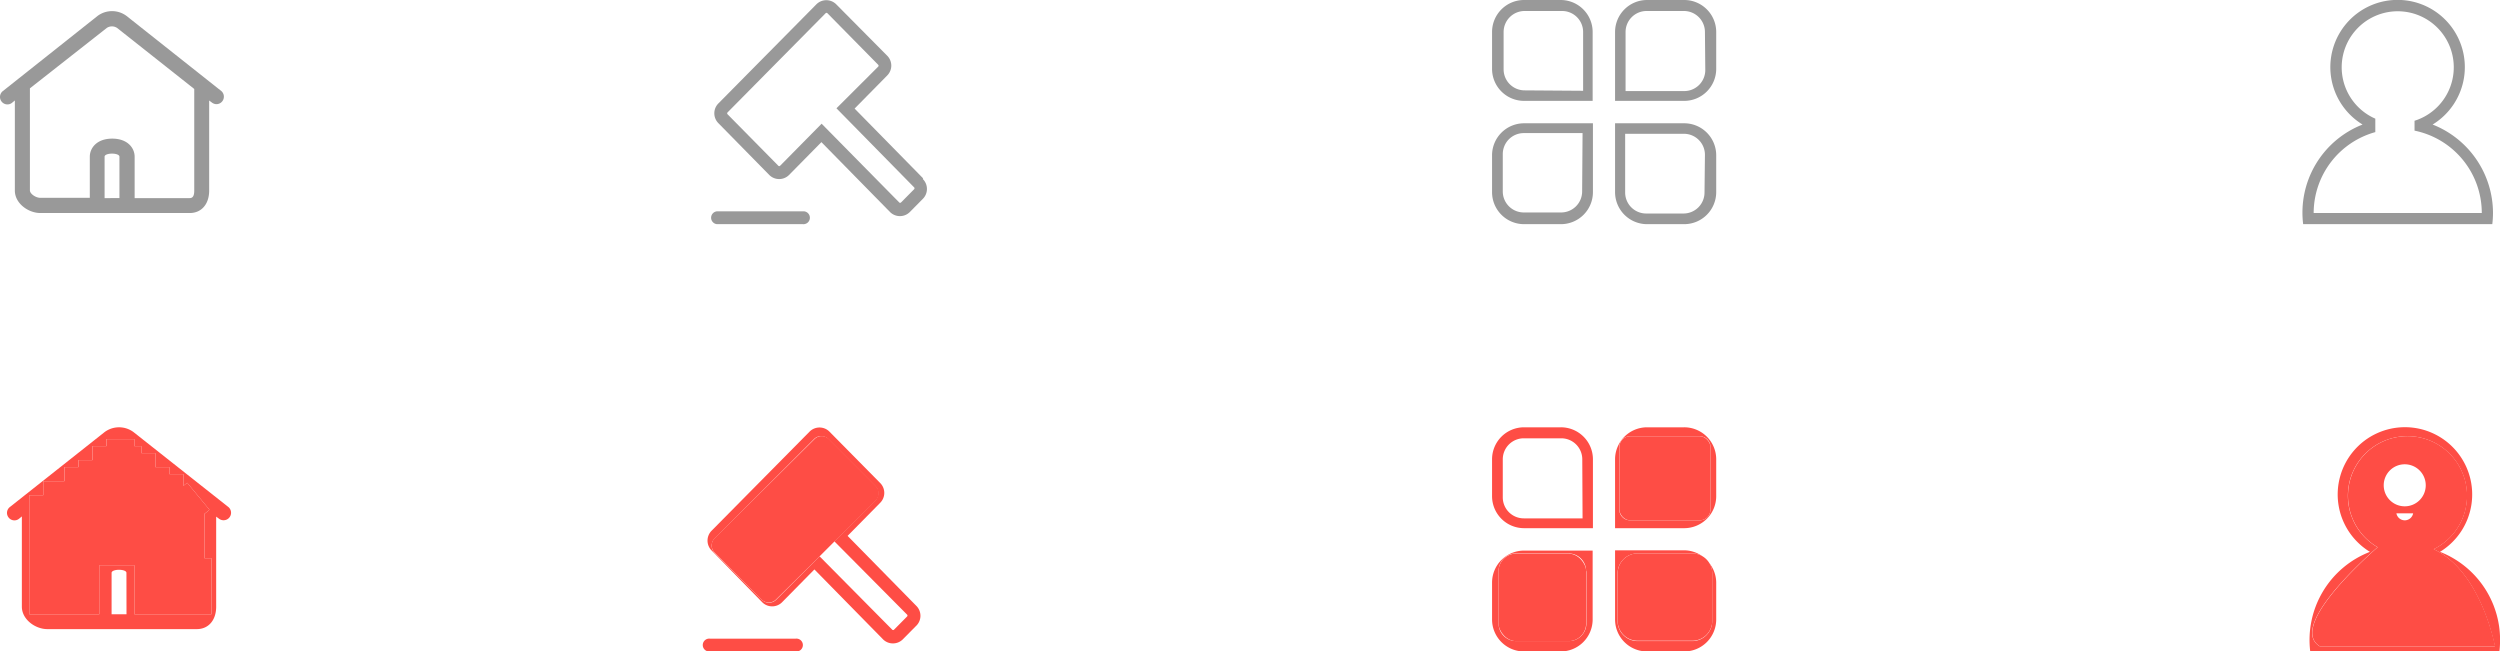 <svg xmlns="http://www.w3.org/2000/svg" viewBox="0 0 356.89 93"><defs><style>.cls-1{fill:#999;}.cls-2{fill:none;}.cls-3{fill:#FE4D45;}</style></defs><title>icon-tabbar</title><g id="图层_2" data-name="图层 2"><g id="icon"><g id="icon-home"><g id="图层_2-2" data-name="图层 2"><g id="图层_1-2" data-name="图层 1-2"><path class="cls-1" d="M31.6,13,18.07,2.28a3.46,3.46,0,0,0-4.15,0L.41,13a1.06,1.06,0,0,0-.18,1.5h0a1.05,1.05,0,0,0,1.47.19h0l.42-.35V27.21c0,1.83,1.93,3.2,3.63,3.2H27.09c1.68,0,2.77-1.28,2.77-3.2V14.35l.39.29a1.09,1.09,0,0,0,.67.23A1.07,1.07,0,0,0,31.6,13ZM14.93,28.28V22.37c0-.29.53-.44,1.06-.44s1.06.15,1.06.44v5.91Zm12.8-1.06c0,.7-.19,1.06-.64,1.06H19.22s0,0,0,0V22.37c0-1.24-1-2.58-3.2-2.58s-3.2,1.34-3.2,2.58v5.87s0,0,0,0H5.76c-.67,0-1.49-.58-1.49-1.06V12.61L15.23,4a1.32,1.32,0,0,1,1.5,0l11,8.7V27.22Z"/></g></g></g><g id="icon-allpai"><g id="图层_2-3" data-name="图层 2"><g id="图层_1-2-2" data-name="图层 1-2"><path class="cls-1" d="M240.39,32h-5.26a4.57,4.57,0,0,1-4.57-4.57h0V17.6h9.83A4.57,4.57,0,0,1,245,22.17h0v5.26A4.57,4.57,0,0,1,240.39,32Zm3-9.9a3,3,0,0,0-3-3H232v8.38a3,3,0,0,0,3,3h5.33a3,3,0,0,0,3-3Zm-3-7.7h-9.83V4.57A4.57,4.57,0,0,1,235.13,0h5.26A4.57,4.57,0,0,1,245,4.57V9.83a4.57,4.57,0,0,1-4.57,4.57Zm3-9.83a3,3,0,0,0-3-3h-5.33a3,3,0,0,0-3,3V13h8.38a3,3,0,0,0,3-3ZM222.79,32h-5.26A4.57,4.57,0,0,1,213,27.43h0V22.17a4.57,4.57,0,0,1,4.57-4.57h9.83v9.83A4.57,4.57,0,0,1,222.79,32Zm3.13-13h-8.39a3,3,0,0,0-3,3v5.33a3,3,0,0,0,3,3h5.33a3,3,0,0,0,3-3ZM213,9.83V4.57A4.57,4.57,0,0,1,217.53,0h5.26a4.57,4.57,0,0,1,4.57,4.57h0V14.4h-9.83A4.57,4.57,0,0,1,213,9.83Zm13,3.13V4.57a3,3,0,0,0-3-3h-5.35a3,3,0,0,0-3,3h0V9.9a3,3,0,0,0,3,3Z"/></g></g></g><g id="icon-pai"><g id="图层_2-4" data-name="图层 2"><g id="图层_1-2-3" data-name="图层 1-2"><path class="cls-1" d="M131.78,25.46,122,15.5l4.64-4.71a2,2,0,0,0,0-2.85L119.35.59a2,2,0,0,0-2.78,0l0,0-14,14.16a2,2,0,0,0,0,2.85L109.84,25a2,2,0,0,0,2.78,0l0,0,4.64-4.71,9.82,10a2,2,0,0,0,2.78,0l0,0,1.87-1.89a2,2,0,0,0,0-2.85h0Zm-12.37-10L130.5,26.75a.19.19,0,0,1,0,.26l-1.87,1.89a.18.18,0,0,1-.26,0h0L117.29,17.66l-5.92,6a.18.18,0,0,1-.26,0l-7.25-7.35a.19.19,0,0,1,0-.26l14-14.16a.18.18,0,0,1,.26,0h0l7.25,7.36a.19.19,0,0,1,0,.26Z"/><path class="cls-1" d="M114.6,30.17H102.34a.92.92,0,0,0,0,1.83H114.6a.92.92,0,1,0,0-1.83Z"/></g></g></g><g id="icon-user"><g id="图层_2-5" data-name="图层 2"><g id="图层_1-2-4" data-name="图层 1-2"><path class="cls-1" d="M355.89,30.4a13.7,13.7,0,0,1-.1,1.6h-27a13.49,13.49,0,0,1,8.48-14.22,9.6,9.6,0,1,1,10,0A13.59,13.59,0,0,1,355.89,30.4Zm-11.2-11.76V17.24a8,8,0,1,0-5.6-.3v1.92a12,12,0,0,0-8.8,11.55h24A12,12,0,0,0,344.69,18.65Z"/></g></g></g><g id="icon-home-on"><path class="cls-2" d="M6.76,87.69h0Z"/><path class="cls-2" d="M17,81.33c-.54,0-1.06.15-1.06.44v5.91h2.13V81.78C18.06,81.48,17.54,81.33,17,81.33Z"/><polygon class="cls-2" points="20.22 87.69 28.1 87.69 28.11 87.69 20.22 87.69 20.22 87.69"/><path class="cls-3" d="M32.6,72.38h0L19.07,61.69a3.46,3.46,0,0,0-4.15,0L1.41,72.38a1.06,1.06,0,0,0-.18,1.5h0a1.05,1.05,0,0,0,1.47.19h0l.42-.35V86.61c0,1.83,1.93,3.2,3.63,3.2H28.09c1.68,0,2.77-1.28,2.77-3.2V73.75l.39.29a1.09,1.09,0,0,0,.67.23,1.07,1.07,0,0,0,.67-1.9ZM18.06,87.69H15.93V81.78c0-.29.53-.44,1.06-.44s1.06.15,1.06.44Zm12.12,0h-11v-7h-5v7h-10v-17h2v-2h3v-2h2v-1h2v-2h2v-1h4v1h1v1h2v2h2v1h2v1.67l.54-.44,3.18,3.85-.72.6v6.32h1Z"/><polygon class="cls-3" points="29.18 73.36 29.91 72.77 26.72 68.91 26.18 69.36 26.18 67.69 24.18 67.69 24.18 66.69 22.18 66.69 22.18 65.69 22.18 64.69 20.18 64.69 20.18 63.69 19.18 63.69 19.18 62.69 17.18 62.69 16.18 62.69 15.19 62.69 15.19 63.69 13.19 63.69 13.19 65.69 11.19 65.69 11.19 66.69 9.19 66.69 9.19 68.69 6.18 68.69 6.18 70.69 4.18 70.69 4.18 87.69 6.74 87.69 13.83 87.69 14.19 87.69 14.19 80.69 19.18 80.69 19.18 87.69 20.22 87.69 28.11 87.69 30.18 87.69 30.18 79.69 29.18 79.69 29.18 73.36"/></g><g id="icon-allpai-on"><path class="cls-2" d="M222.88,62.53h-5.35a3,3,0,0,0-3,3V70.9a3,3,0,0,0,3,3l8.39,0V65.57A3,3,0,0,0,222.88,62.53Z"/><path class="cls-3" d="M213,83.17v5.26A4.57,4.57,0,0,0,217.53,93h5.26a4.57,4.57,0,0,0,4.57-4.57V78.6h-9.83A4.57,4.57,0,0,0,213,83.17Zm13.47-1.63V89a2.52,2.52,0,0,1-2.52,2.52h-7.47A2.52,2.52,0,0,1,213.93,89V81.55A2.52,2.52,0,0,1,216.45,79h7.47A2.52,2.52,0,0,1,226.43,81.55Z"/><path class="cls-3" d="M240.39,61h-5.26a4.57,4.57,0,0,0-4.57,4.57V75.4h9.83A4.57,4.57,0,0,0,245,70.83V65.57A4.57,4.57,0,0,0,240.39,61Zm3.79,11.75a1.53,1.53,0,0,1-1.53,1.53h-9.95a1.53,1.53,0,0,1-1.53-1.53V63.81a1.53,1.53,0,0,1,1.53-1.53h9.95a1.53,1.53,0,0,1,1.53,1.53Z"/><path class="cls-3" d="M244.43,81.91v6.75a2.86,2.86,0,0,1-2.86,2.86h-7.79a2.86,2.86,0,0,1-2.86-2.86V81.91A2.86,2.86,0,0,1,233.79,79h7.79a2.83,2.83,0,0,1,1.48.43,4.54,4.54,0,0,0-2.67-.87h-9.83v9.83A4.57,4.57,0,0,0,235.13,93h5.26A4.57,4.57,0,0,0,245,88.43V83.17a4.53,4.53,0,0,0-1-2.8A2.84,2.84,0,0,1,244.43,81.91Z"/><path class="cls-3" d="M222.79,61h-5.26A4.57,4.57,0,0,0,213,65.57v5.26a4.57,4.57,0,0,0,4.57,4.57h9.83V65.57A4.57,4.57,0,0,0,222.79,61Zm3.13,13-8.39,0a3,3,0,0,1-3-3V65.57a3,3,0,0,1,3-3h5.35a3,3,0,0,1,3,3Z"/><rect class="cls-3" x="213.93" y="79.03" width="12.5" height="12.5" rx="2.52" ry="2.52"/><rect class="cls-3" x="231.18" y="62.28" width="13" height="12" rx="1.53" ry="1.53"/><path class="cls-3" d="M233.79,79a2.86,2.86,0,0,0-2.86,2.86v6.75a2.86,2.86,0,0,0,2.86,2.86h7.79a2.86,2.86,0,0,0,2.86-2.86V81.91A2.88,2.88,0,0,0,241.58,79Z"/></g><g id="icon-user-on"><path class="cls-3" d="M348.32,78.78a9.6,9.6,0,1,0-10,0A13.49,13.49,0,0,0,329.8,93h27a13.5,13.5,0,0,0-8.47-14.22Zm-17.14,13.5c-4.49-2.69,6-12.24,8.23-14.16a8.5,8.5,0,1,1,8,.28c6.79,3.15,8.75,13.88,8.75,13.88Z"/><path class="cls-3" d="M347.43,78.4a8.5,8.5,0,1,0-8-.28c-2.19,1.92-12.72,11.46-8.23,14.16h25S354.23,81.55,347.43,78.4Zm-4.14-4.12a1.22,1.22,0,0,1-1.19-1l2.39,0A1.22,1.22,0,0,1,343.29,74.28Zm0-2a3,3,0,1,1,3-3A3,3,0,0,1,343.29,72.28Z"/></g><g id="icon-pai-on"><path class="cls-2" d="M119.18,77.28,117,79.42l10.34,10.49h0a.18.18,0,0,0,.26,0L129.5,88a.19.19,0,0,0,0-.26Z"/><path class="cls-3" d="M130.78,86.46h0L121,76.5l4.64-4.71a2,2,0,0,0,0-2.85l-7.26-7.35a2,2,0,0,0-2.78,0l0,0-14,14.16a2,2,0,0,0,0,2.85L108.84,86a2,2,0,0,0,2.78,0l0,0,4.64-4.71,9.82,10a2,2,0,0,0,2.78,0l0,0,1.87-1.89A2,2,0,0,0,130.78,86.46ZM129.5,88l-1.87,1.89a.18.18,0,0,1-.26,0h0L117,79.42l-6.22,6.22a1.44,1.44,0,0,1-2,0L102,78.89a1.44,1.44,0,0,1,0-2l14.23-14.23a1.44,1.44,0,0,1,2,0l6.75,6.75a1.44,1.44,0,0,1,0,2l-5.87,5.87L129.5,87.75A.19.19,0,0,1,129.5,88Z"/><path class="cls-3" d="M113.6,91.17H101.34a.92.92,0,1,0,0,1.83H113.6a.92.92,0,1,0,0-1.83Z"/><path class="cls-3" d="M125.05,71.41a1.44,1.44,0,0,0,0-2l-6.75-6.75a1.44,1.44,0,0,0-2,0L102,76.86a1.44,1.44,0,0,0,0,2l6.75,6.75a1.44,1.44,0,0,0,2,0L117,79.42l2.14-2.14Z"/></g></g></g></svg>